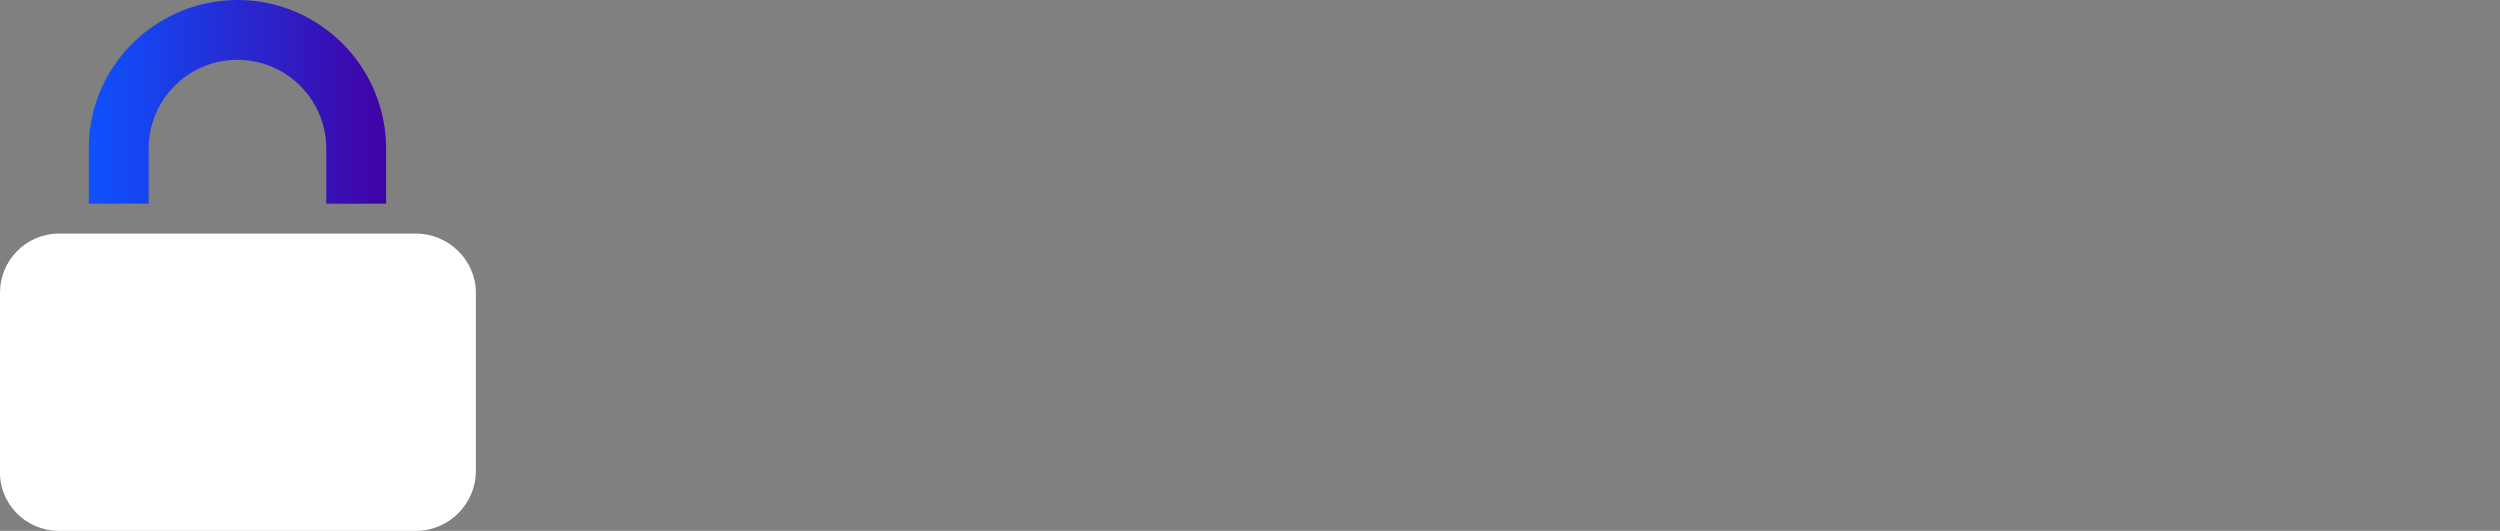 <?xml version="1.0" encoding="UTF-8"?>
<!-- Generator: Adobe Illustrator 22.1.0, SVG Export Plug-In . SVG Version: 6.00 Build 0)  -->
<svg xmlns="http://www.w3.org/2000/svg" xmlns:xlink="http://www.w3.org/1999/xlink" id="Layer_1" x="0px" y="0px" viewBox="0 0 259 55" style="enable-background:new 0 0 259 55;" xml:space="preserve">
<rect x="0" y="0" width="259" height="55" fill="#808080" stroke="none"/>
<style type="text/css">
	.st0{fill:#FFFFFF;}
	.st1{fill:url(#SVGID_1_);}
</style>
<g>
	<path class="st0" d="M43.1,24.2h-37C2.7,24.2,0,27,0,30.3v18.5C-0.1,52.2,2.7,55,6.1,55h37c3.4,0,6.2-2.8,6.2-6.2V30.3   C49.3,27,46.5,24.2,43.1,24.2z"></path>
	
		<linearGradient id="SVGID_1_" gradientUnits="userSpaceOnUse" x1="9.203" y1="-9.55" x2="40.003" y2="-9.55" gradientTransform="matrix(1 0 0 -1 0 1)">
		<stop offset="0" style="stop-color:#0D52FF"></stop>
		<stop offset="1" style="stop-color:#4102A5"></stop>
	</linearGradient>
	<path class="st1" d="M24.6,0C16.2,0,9.3,6.8,9.2,15.1v0.3v5.7h6.2v-5.7c0-5,4-9.1,9-9.2h0.2c5,0,9.1,4,9.2,9v0.2v5.7H40v-5.7   C40,6.9,33.1,0,24.6,0z"></path>
</g>
</svg>
